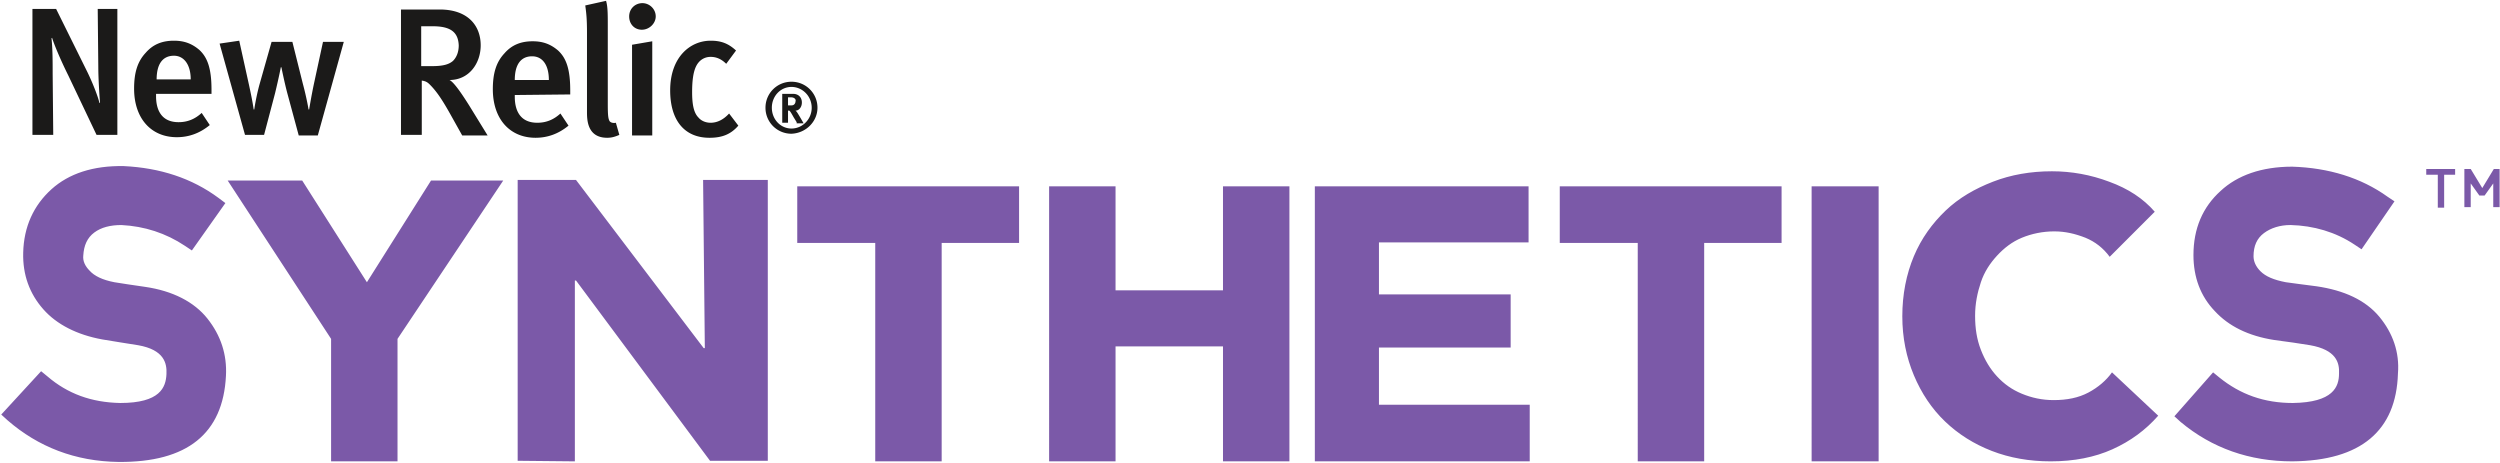 <svg xmlns="http://www.w3.org/2000/svg" width="967" height="179" fill="none" viewBox="0 0 967 179"><path fill="#1B1A19" d="M37.348 52.176L26.4 29.156c-2.681-5.365-5.362-11.623-6.256-14.528l-.224.223c.447 4.023.447 9.164.447 13.634l.224 23.69h-8.044V3.454h9.16L33.55 27.367c2.234 4.47 4.469 10.281 4.916 12.516l.223-.223c-.223-2.459-.67-9.387-.67-13.857l-.224-22.35h7.597v48.723h-8.044zm29.941-30.62c-4.469 0-6.703 3.353-6.703 9.164h13.183c0-5.811-2.681-9.164-6.48-9.164zm-6.927 14.975v.67c0 4.917 1.788 10.058 8.715 10.058 3.351 0 6.256-1.118 8.937-3.576l3.128 4.693c-3.798 3.13-8.044 4.694-12.736 4.694-10.054 0-16.534-7.376-16.534-18.774 0-6.258 1.34-10.505 4.469-13.857 2.904-3.353 6.48-4.694 10.948-4.694 3.575 0 6.703.894 9.831 3.576 3.128 2.906 4.692 7.152 4.692 15.422v1.564h-21.45v.224zm62.563 15.868h-7.373l-4.469-16.539c-1.117-4.246-2.235-9.834-2.235-9.834h-.223s-.67 3.576-2.234 10.058l-4.246 16.092h-7.373L84.94 16.863l7.596-1.118 3.799 17.21c.67 3.129 1.34 6.258 1.787 9.387h.224s.67-4.694 2.011-9.61l4.692-16.54h8.044l4.022 16.092c1.564 5.811 2.234 10.058 2.234 10.058h.223s.894-5.364 1.788-9.61l3.575-16.54h8.044L122.925 52.4zm44.464-42.241h-4.469v15.421h4.246c4.245 0 6.479-.67 8.043-2.011 1.341-1.341 2.235-3.353 2.235-6.035-.224-4.917-2.905-7.375-10.055-7.375zm11.395 42.241l-4.245-7.599c-3.351-6.034-5.586-9.387-8.267-12.069-.894-.894-1.564-1.34-3.128-1.564v21.009H155.1v-48.5h14.97c10.949 0 15.864 6.258 15.864 13.857 0 6.929-4.468 13.41-12.065 13.41 1.787.894 4.915 5.588 7.597 9.834l7.15 11.622h-9.832zm27.036-30.62c-4.468 0-6.703 3.353-6.703 9.164H212.3c0-5.81-2.458-9.163-6.48-9.163zm-6.703 14.975v.67c0 4.918 1.788 10.058 8.714 10.058 3.352 0 6.256-1.117 8.938-3.576l3.128 4.694c-3.799 3.129-8.044 4.693-12.736 4.693-10.055 0-16.534-7.375-16.534-18.774 0-6.258 1.34-10.504 4.468-13.857 2.905-3.352 6.48-4.693 10.949-4.693 3.575 0 6.703.894 9.831 3.576 3.128 2.905 4.692 7.152 4.692 15.421v1.565l-21.45.223zm35.75 16.54c-7.82 0-7.82-7.153-7.82-10.058v-30.62c0-4.917-.224-7.375-.67-10.504L234.42.324c.671 2.235.671 5.14.671 9.834V40.33c0 4.694.223 5.588.67 6.482.447.67 1.564.894 2.458.67l1.34 4.694c-1.564.67-2.904 1.117-4.692 1.117zm9.608-.895V17.31l7.82-1.34V52.4h-7.82zm3.798-40.9c-2.904 0-4.915-2.235-4.915-5.14 0-2.906 2.234-5.141 5.139-5.141 2.681 0 5.139 2.235 5.139 5.14 0 2.682-2.458 5.14-5.363 5.14zm26.143 41.794c-9.832 0-15.194-6.928-15.194-18.327 0-12.963 7.82-19.22 15.64-19.22 3.799 0 6.704.893 9.832 3.799l-3.799 5.14c-2.011-2.011-4.022-2.682-6.033-2.682-2.457 0-4.468 1.341-5.585 3.576-1.118 2.235-1.565 5.588-1.565 10.058 0 4.917.671 8.046 2.458 9.834 1.118 1.34 2.905 2.011 4.692 2.011 2.458 0 4.916-1.117 7.151-3.576l3.574 4.694c-2.904 3.352-6.256 4.693-11.171 4.693zm32.622-15.421c-.447-.224-.894-.224-1.341-.224h-.894v3.13h.67c.894 0 1.341 0 1.788-.448a1.71 1.71 0 00.447-1.117c.223-.67-.224-1.118-.67-1.341zm1.117 9.387c-.447-.67-.671-1.118-1.117-1.788-1.118-2.012-1.565-2.682-1.788-2.682h-.447v4.693h-2.234V36.307h4.245c2.011 0 3.352 1.341 3.352 3.353 0 1.788-1.118 3.129-2.458 3.129l.447.447c.67.894 2.681 4.47 2.681 4.47h-2.681v-.447zm-2.011-13.634c-4.246 0-7.597 3.576-7.597 8.046 0 4.47 3.351 8.046 7.597 8.046 4.245 0 7.82-3.576 7.82-8.046 0-4.47-3.575-8.046-7.82-8.046zm0 18.104a10.015 10.015 0 01-10.055-10.058 10.015 10.015 0 0110.055-10.057c5.586 0 10.054 4.47 10.054 10.057 0 5.364-4.468 9.834-10.054 10.058 0 0 .223 0 0 0z"/><path fill="#7B59A8" d="M153.76 131.072v47.382h-25.695v-47.382l-39.996-61.24h28.824l25.025 39.337 24.801-39.337h27.93l-40.889 61.24zm120.879 47.158l-51.837-69.732h-.447v69.955l-22.121-.223V69.609h22.568l49.379 65.038h.447l-.67-65.038h25.025V178.23h-22.344zm89.598-84.26v84.483h-25.695V93.97h-30.164V72.067h85.8V93.97h-29.941zm294.938 0v84.483h-25.696V93.97h-30.164V72.067h85.8V93.97h-29.94zm41.559 84.483V72.067h25.919v106.386h-25.919zm116.412-4.693c-6.927 3.129-14.971 4.693-23.908 4.693-8.267 0-15.864-1.341-22.791-4.023-6.926-2.682-12.959-6.481-18.098-11.398-5.139-4.917-9.161-10.952-12.066-17.88-2.904-6.929-4.469-14.528-4.469-22.797 0-8.493 1.565-16.316 4.469-23.244 2.905-6.929 7.15-12.74 12.289-17.657 5.139-4.917 11.396-8.493 18.322-11.175 6.927-2.682 14.524-4.023 22.791-4.023 7.597 0 14.97 1.341 22.12 4.023 7.374 2.682 13.183 6.482 17.652 11.622l-17.428 17.433c-2.458-3.352-5.586-5.81-9.385-7.375-4.022-1.565-7.82-2.459-12.065-2.459-4.469 0-8.715.894-12.513 2.459-3.798 1.564-6.927 4.023-9.608 6.928-2.681 2.906-4.915 6.258-6.256 10.281-1.341 4.023-2.234 8.27-2.234 12.963 0 4.917.67 9.164 2.234 13.187s3.575 7.375 6.256 10.281c2.681 2.905 5.81 5.14 9.608 6.705 3.798 1.564 7.82 2.458 12.289 2.458 5.139 0 9.608-.894 13.406-2.905 3.799-2.012 6.927-4.694 9.161-7.823l17.875 16.763c-4.915 5.587-10.725 9.834-17.651 12.963zm-344.094 4.693v-44.476h-41.56v44.476h-25.695V72.067h25.695v40.23h41.56v-40.23h25.695v106.386h-25.695zm35.526 0V72.067h82.672v21.68h-57.87v20.115h50.943v20.562H533.38v22.126h58.317v21.903h-83.119zm411.796-55.875c-5.362-6.481-13.63-10.281-24.355-11.845-4.915-.671-8.937-1.118-11.842-1.565-4.692-.894-7.82-2.235-9.831-4.246-1.788-1.788-2.681-3.8-2.681-5.811 0-4.023 1.34-6.929 4.022-8.94 2.681-2.012 6.256-3.13 10.278-3.13 8.937.224 17.428 2.683 24.801 7.6l2.682 1.788 12.735-18.55-2.681-1.789c-10.278-7.375-22.79-11.175-36.867-11.622-11.842 0-21.227 3.353-27.706 9.387-6.927 6.258-10.502 14.528-10.502 24.809 0 8.493 2.681 15.868 8.267 21.679 5.363 5.811 12.96 9.611 23.014 11.175 5.14.671 9.832 1.341 13.854 2.012 10.054 1.788 11.395 6.705 11.171 10.951 0 5.141-2.234 11.175-17.875 11.399-11.171 0-20.332-3.353-28.376-9.834l-2.458-2.012-14.97 16.986 2.458 2.235c12.065 10.058 26.589 15.198 43.123 15.198 26.589-.223 40.219-11.845 40.889-33.972.67-8.269-2.011-15.645-7.15-21.903zm-840.125.671c-5.14-6.481-13.407-10.728-24.132-12.292-4.915-.671-8.937-1.341-11.842-1.788-4.692-.894-7.82-2.459-9.608-4.47-1.787-1.788-2.68-3.8-2.457-5.811.223-4.023 1.564-6.929 4.245-8.94 2.681-2.012 6.256-2.906 10.502-2.906 8.937.447 17.204 3.13 24.578 8.046l2.68 1.788 12.96-18.327-2.681-2.011c-10.278-7.6-22.567-11.622-36.644-12.293-11.842-.223-21.226 2.906-27.93 8.94C12.995 79.443 9.197 87.713 8.973 97.77c-.223 8.493 2.458 15.869 7.82 21.903 5.14 5.811 12.96 9.834 22.791 11.622 5.14.894 9.831 1.565 13.853 2.235 10.055 1.788 11.172 6.929 10.949 11.175-.224 5.141-2.458 11.175-17.875 11.175-11.172-.223-20.333-3.576-28.154-10.281l-2.457-2.011L.48 160.35l2.458 2.235c11.843 10.281 26.142 15.869 42.9 16.092 26.59.224 40.442-10.951 41.56-33.301.447-8.27-2.011-15.645-7.15-22.127zm862.468-55.652h-4.245v-2.235h11.172v2.235h-4.246v12.74h-2.458v-12.74h-.223zm10.725-2.235h2.235l4.468 7.376 4.469-7.376h2.235v14.751h-2.458V70.95l-3.352 4.693h-2.011l-3.351-4.693v9.163h-2.458v-14.75h.223z"/></svg>